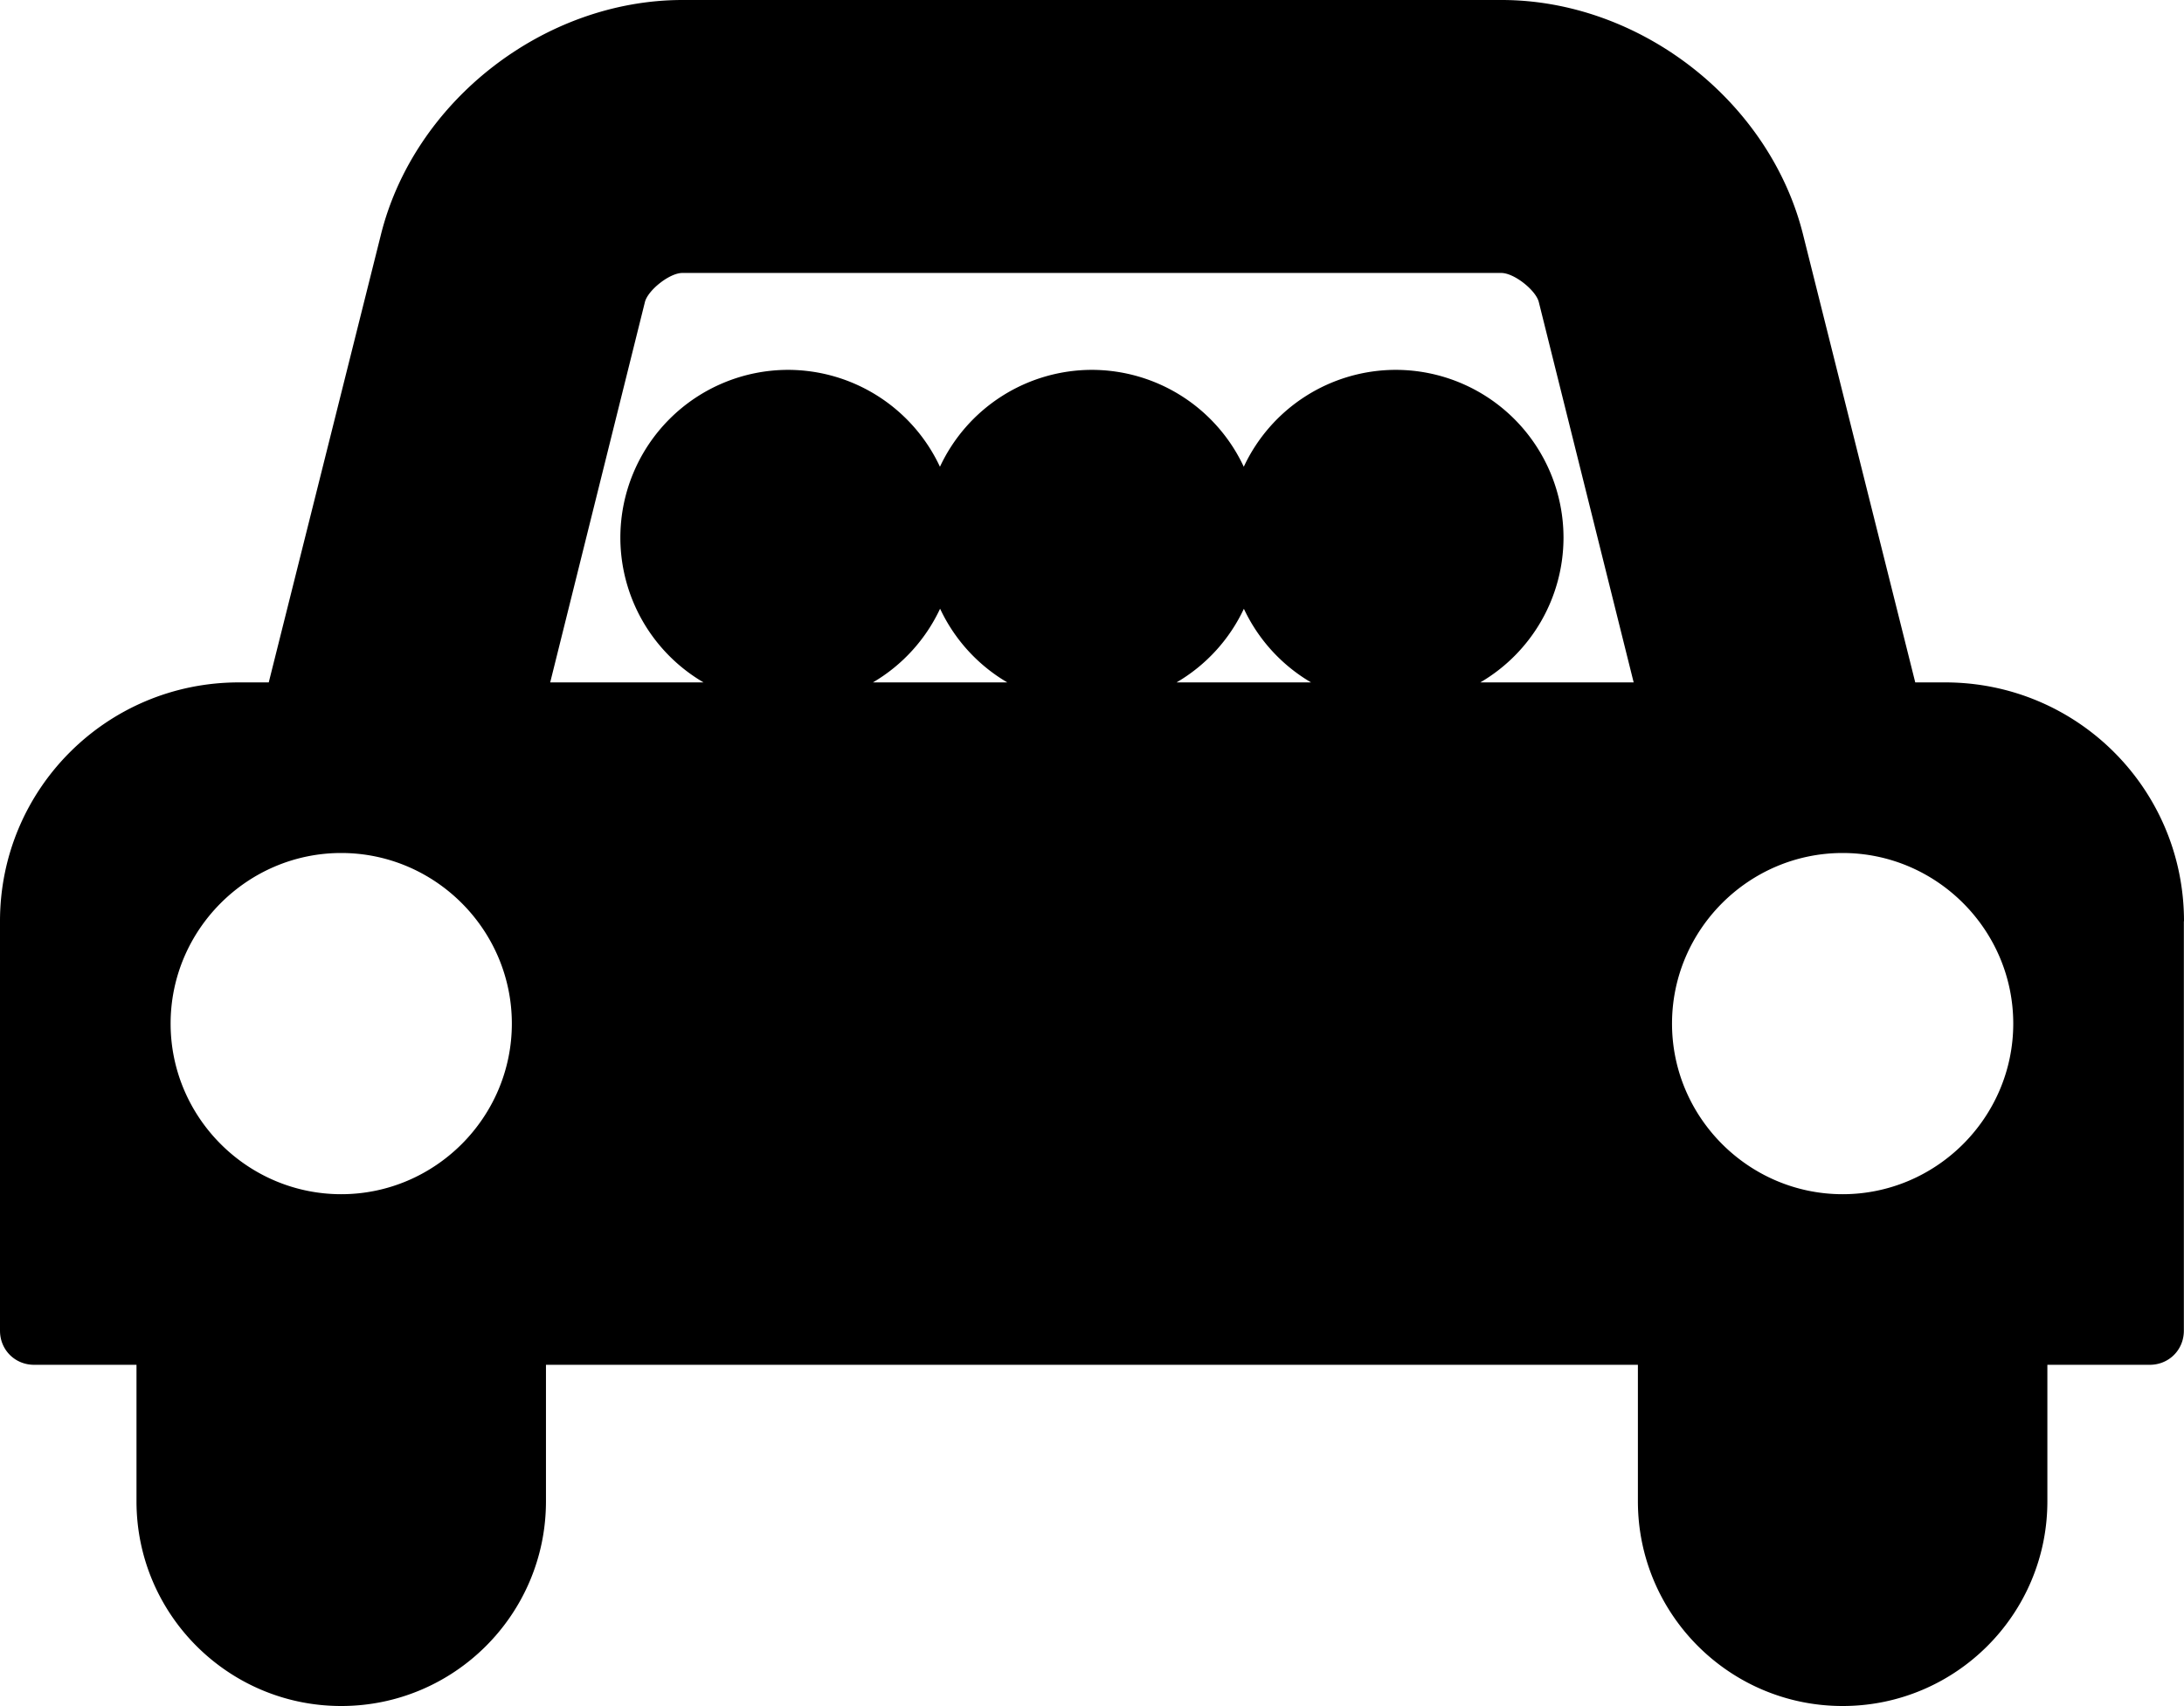 <?xml version="1.0" encoding="UTF-8" standalone="no"?>
<svg
   xmlns:dc="http://purl.org/dc/elements/1.1/"
   xmlns:cc="http://creativecommons.org/ns#"
   xmlns:rdf="http://www.w3.org/1999/02/22-rdf-syntax-ns#"
   xmlns:svg="http://www.w3.org/2000/svg"
   xmlns="http://www.w3.org/2000/svg"
   id="svg4"
   viewBox="0 0 32.002 25"
   height="25"
   width="32.002"
   version="1.1">
  <defs
     id="defs8" />
  <path
     id="path2"
     d="M 10.002,0 C 7.971,0 6.062,1.484 5.578,3.453 L 3.938,10 H 3.5 C 1.563,10 0,11.563 0,13.5 v 6 C 0,19.781 0.219,20 0.5,20 H 2 v 2 c 0,1.656 1.344,3 3,3 1.656,0 3,-1.344 3,-3 v -2 h 16 v 2 c 0,1.656 1.344,3 3,3 1.656,0 3,-1.344 3,-3 v -2 h 1.5 c 0.281,0 0.5,-0.219 0.5,-0.5 v -6 h 0.002 c 0,-1.937 -1.563,-3.5 -3.5,-3.5 H 28.064 L 26.424,3.453 C 25.94,1.484 24.033,0 22.002,0 Z m -0.004,4 h 12 c 0.188,0 0.502,0.25 0.549,0.422 L 23.938,10 H 21.691 A 2.46,2.46 0 0 0 22.91,7.879 2.46,2.46 0 0 0 20.451,5.42 2.46,2.46 0 0 0 18.225,6.84 2.46,2.46 0 0 0 16,5.42 2.46,2.46 0 0 0 13.773,6.84 2.46,2.46 0 0 0 11.549,5.42 2.46,2.46 0 0 0 9.09,7.879 2.46,2.46 0 0 0 10.309,10 H 8.062 L 9.451,4.422 C 9.498,4.25 9.811,4 9.998,4 Z m 3.777,4.92 A 2.46,2.46 0 0 0 14.76,10 h -1.969 a 2.46,2.46 0 0 0 0.984,-1.08 z m 4.451,0 A 2.46,2.46 0 0 0 19.211,10 H 17.24 A 2.46,2.46 0 0 0 18.227,8.92 Z M 5,12.5 c 1.375,0 2.5,1.125 2.5,2.5 0,1.375 -1.125,2.5 -2.5,2.5 -1.375,0 -2.5,-1.125 -2.5,-2.5 0,-1.375 1.125,-2.5 2.5,-2.5 z m 22,0 c 1.375,0 2.5,1.125 2.5,2.5 0,1.375 -1.125,2.5 -2.5,2.5 -1.375,0 -2.5,-1.125 -2.5,-2.5 0,-1.375 1.125,-2.5 2.5,-2.5 z" />
</svg>
